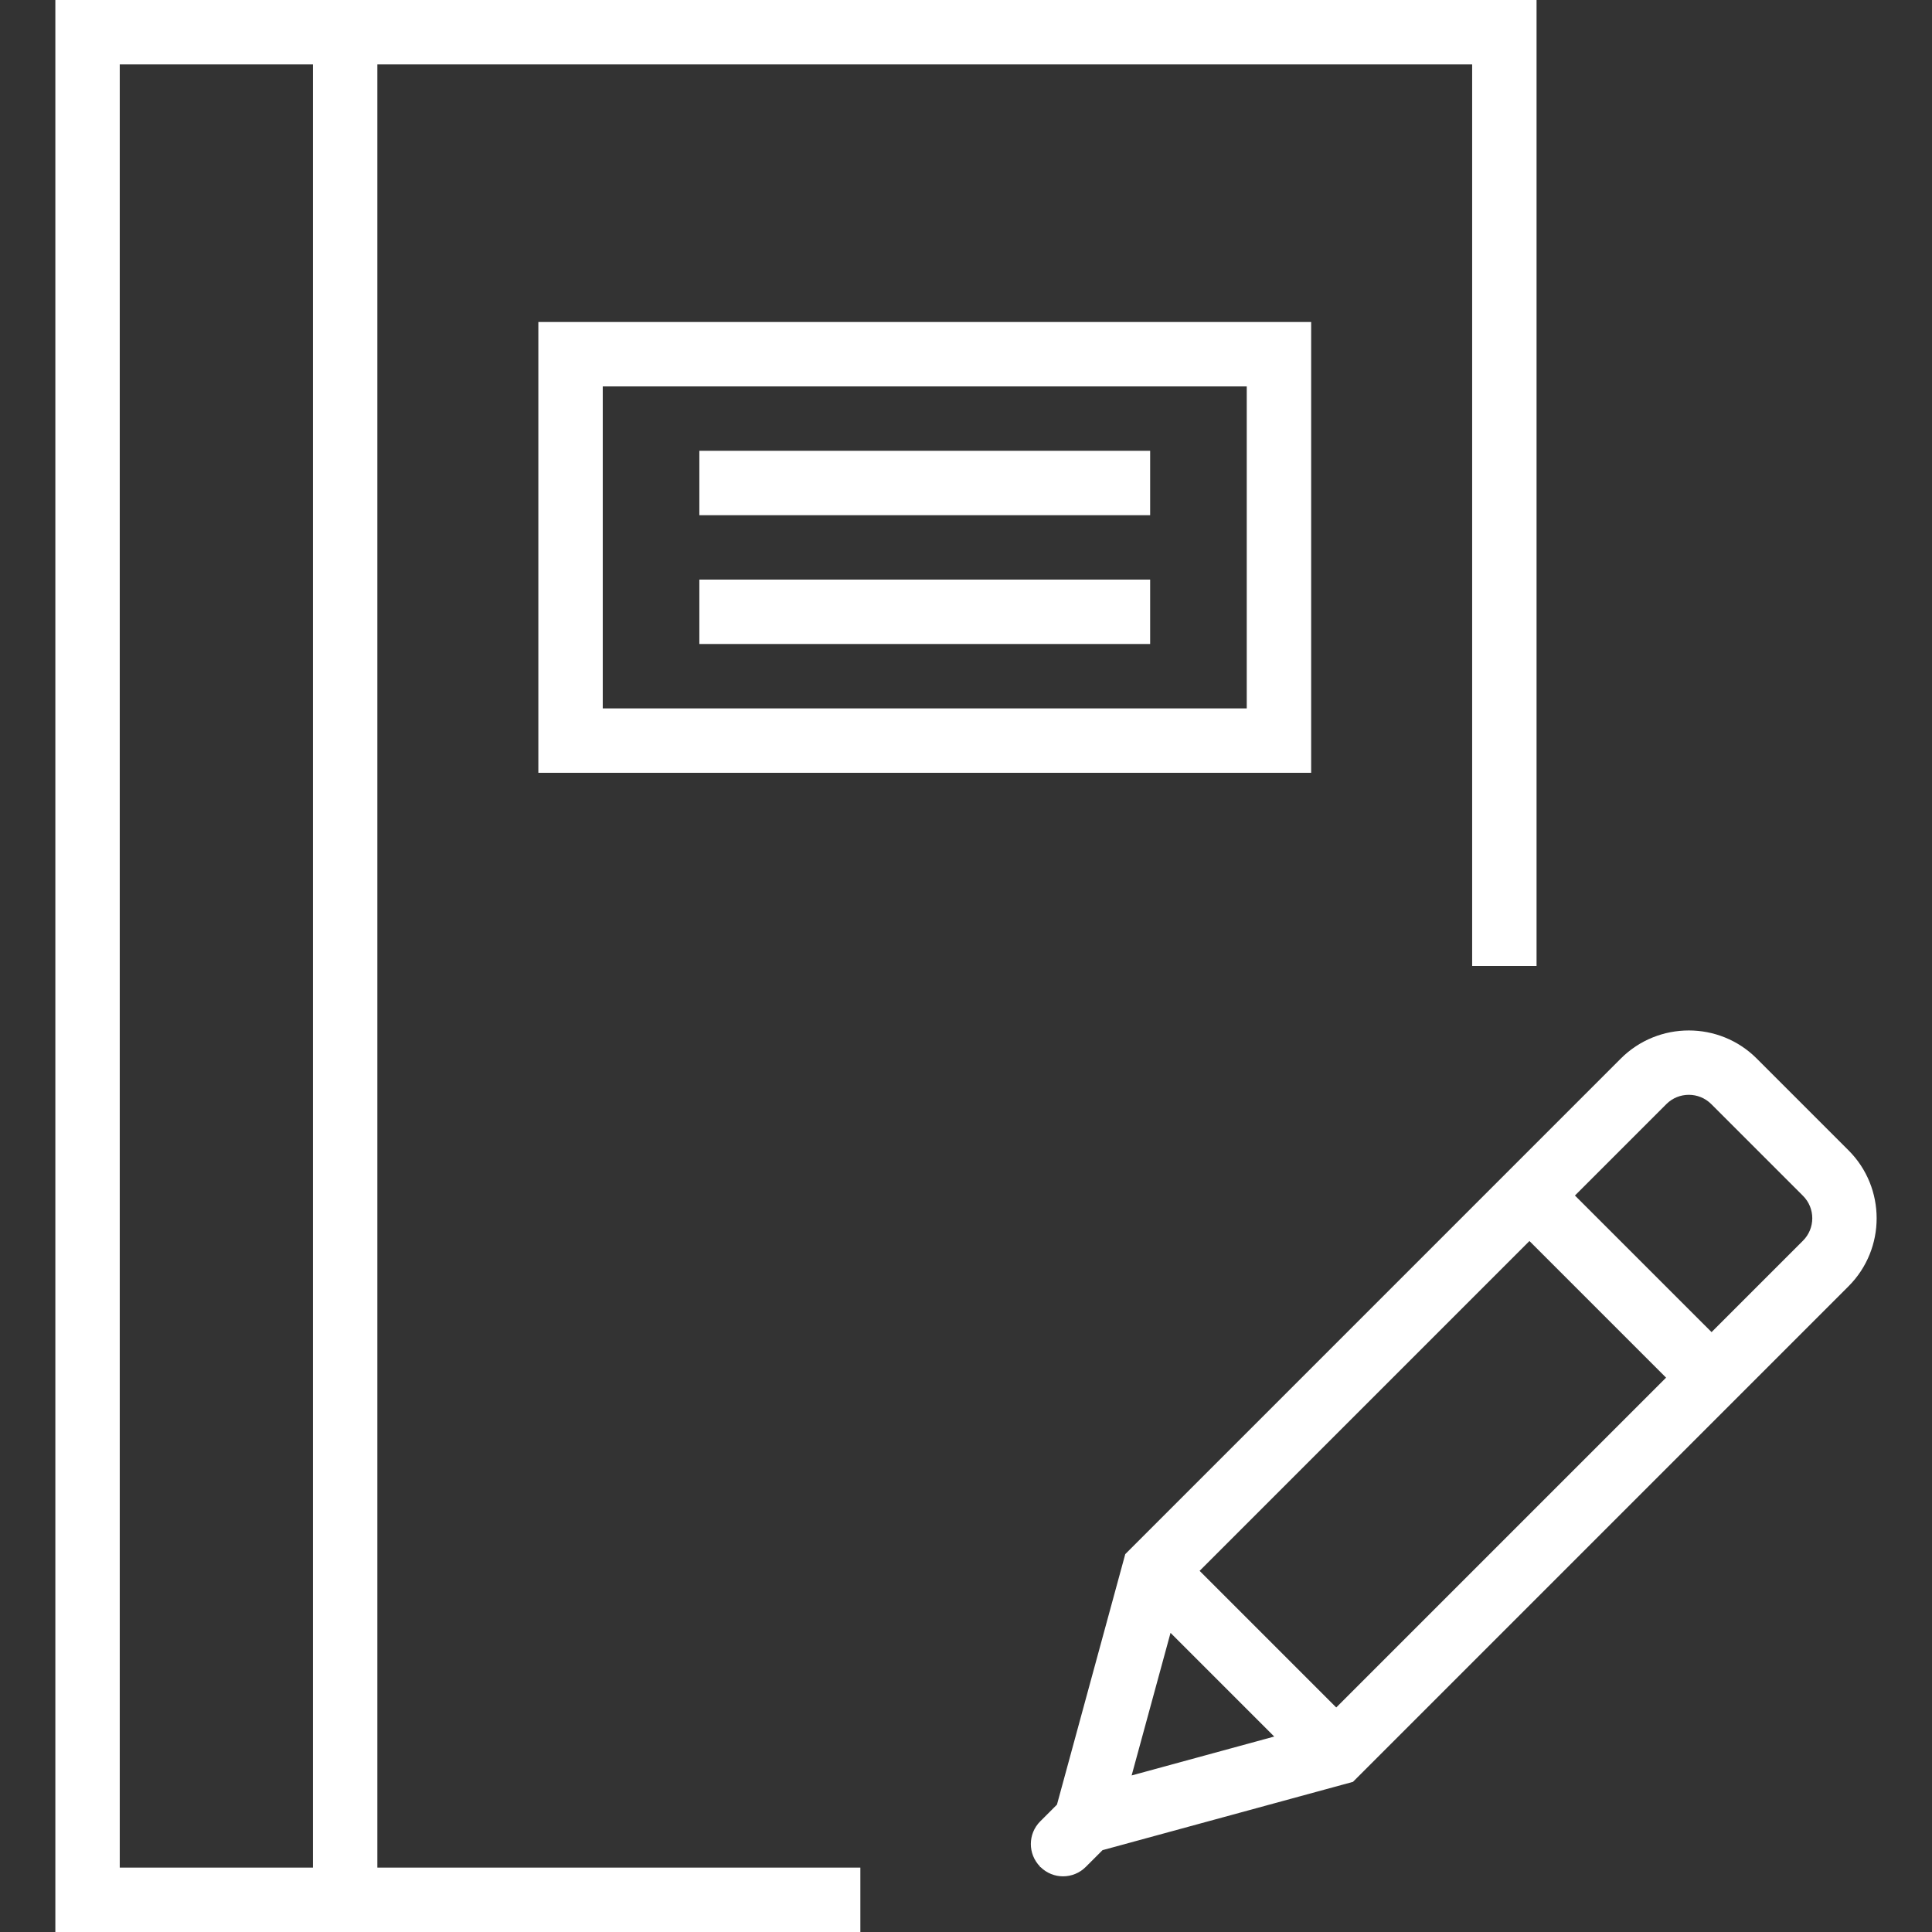 <?xml version="1.0" encoding="iso-8859-1"?>
<!-- Generator: Adobe Illustrator 18.0.0, SVG Export Plug-In . SVG Version: 6.00 Build 0)  -->
<!DOCTYPE svg PUBLIC "-//W3C//DTD SVG 1.1//EN" "http://www.w3.org/Graphics/SVG/1.1/DTD/svg11.dtd">
<svg version="1.1" id="Capa_1" xmlns="http://www.w3.org/2000/svg" xmlns:xlink="http://www.w3.org/1999/xlink" x="0px" y="0px"
	 viewBox="0 0 60 60" style="enable-background:new 0 0 60 60;" xml:space="preserve">
<rect x="0" y="0" width="60" height="60" fill="#333333" stroke="none"/>
<g>
	<path fill="white" d="M57.407,35.724l-2.85-2.85c-1.164-1.164-3.057-1.162-4.221,0L34.946,48.265l-2.121,7.779l-0.519,0.519
		c-0.388,0.388-0.389,1.014-0.006,1.405l-0.005,0.02l0.019-0.005c0.194,0.191,0.446,0.288,0.699,0.288
		c0.256,0,0.512-0.098,0.707-0.293l0.52-0.52l7.778-2.121l15.39-15.391C58.572,38.781,58.572,36.888,57.407,35.724z M37.255,48.784
		l10.243-10.243l4.243,4.243L41.498,53.027L37.255,48.784z M36.352,50.71l3.22,3.22l-4.428,1.208L36.352,50.71z M55.993,38.531
		l-2.839,2.839l-4.243-4.242l2.839-2.839c0.385-0.385,1.01-0.384,1.394-0.001l2.85,2.85C56.378,37.521,56.378,38.147,55.993,38.531z
		"/>
	<path fill="white" d="M11.719,2h34v28h2V0h-36h-10v60h10h15v-2h-15V2z M3.719,58V2h6v56H3.719z"/>
	<path fill="white" d="M40.719,24V10h-24v14H40.719z M18.719,12h20v10h-20V12z"/>
	<rect fill="white" x="21.719" y="14" width="14" height="2"/>
	<rect fill="white" x="21.719" y="18" width="14" height="2"/>
</g>
<g>
</g>
<g>
</g>
<g>
</g>
<g>
</g>
<g>
</g>
<g>
</g>
<g>
</g>
<g>
</g>
<g>
</g>
<g>
</g>
<g>
</g>
<g>
</g>
<g>
</g>
<g>
</g>
<g>
</g>
</svg>
